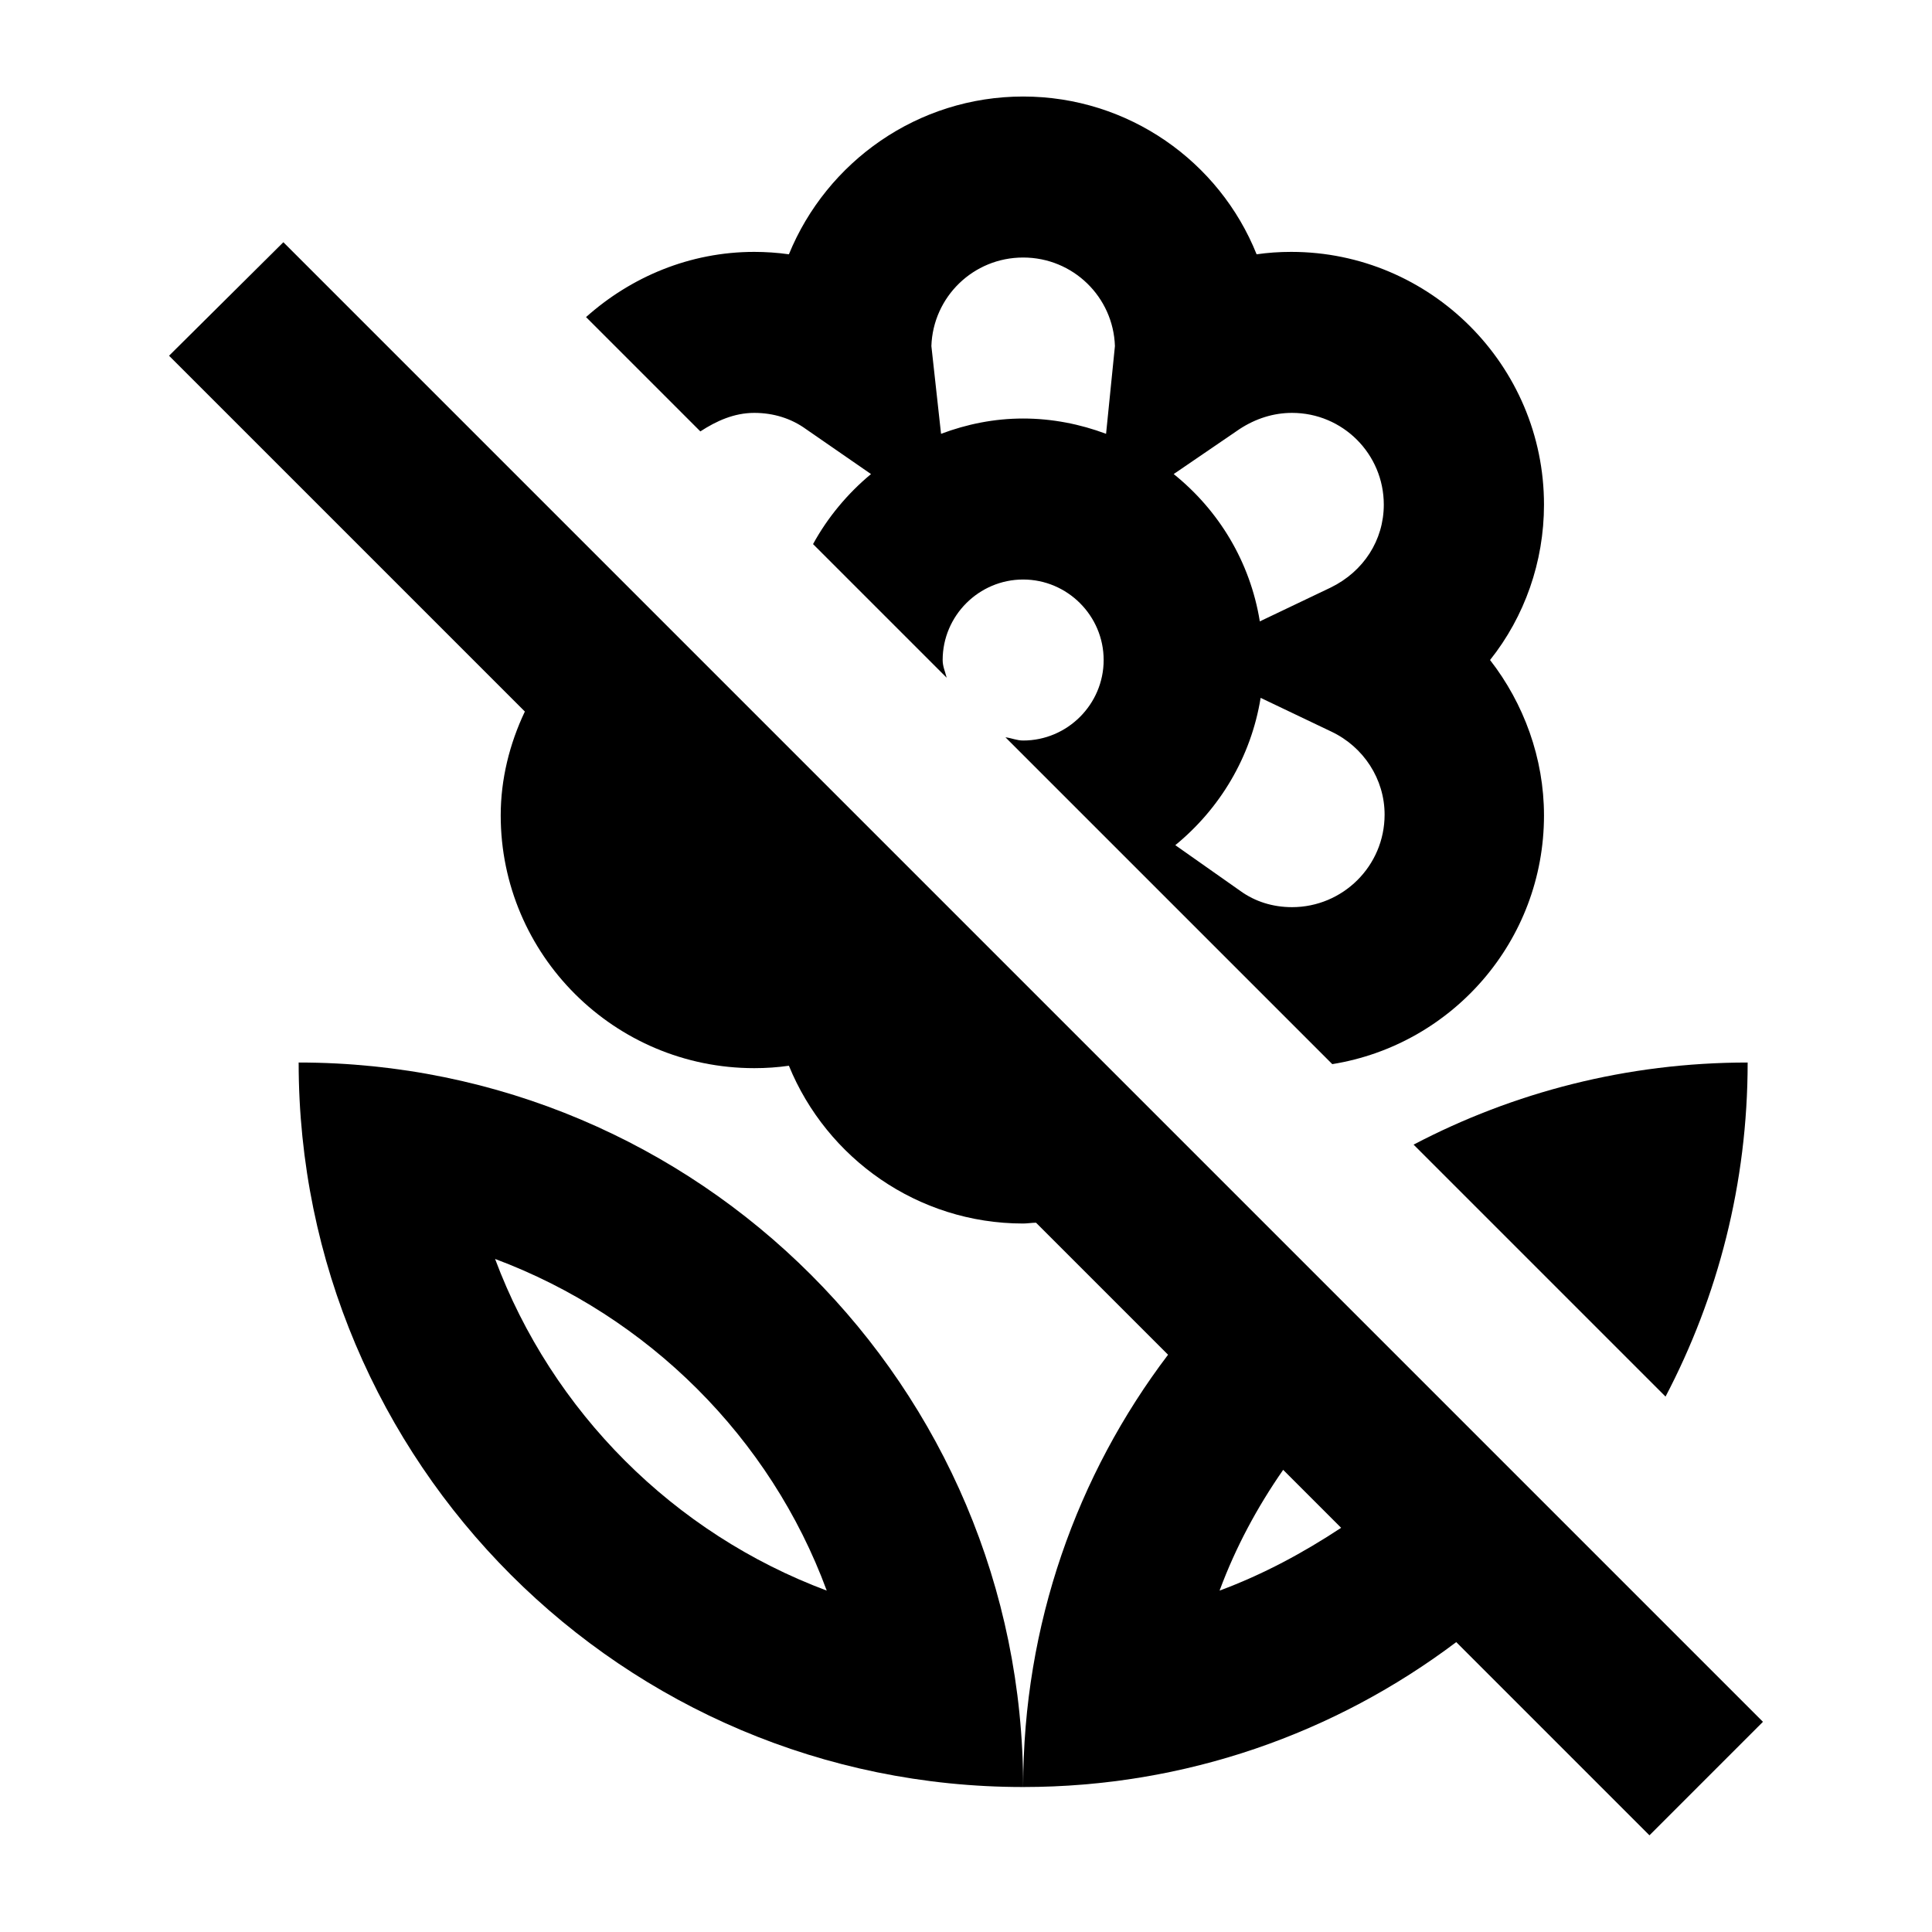 <svg width="24" height="24" viewBox="0 0 24 24" fill="none" xmlns="http://www.w3.org/2000/svg">
<path d="M9.37 5.129C9.61 5.129 9.83 5.199 10.01 5.329L10.82 5.889C10.53 6.129 10.28 6.429 10.1 6.759L11.76 8.419C11.74 8.339 11.71 8.279 11.71 8.199C11.71 7.649 12.16 7.199 12.71 7.199C13.26 7.199 13.71 7.649 13.71 8.199C13.71 8.749 13.26 9.199 12.71 9.199C12.63 9.199 12.57 9.169 12.49 9.159L16.55 13.219C18.04 12.979 19.18 11.689 19.18 10.129C19.18 9.419 18.93 8.739 18.51 8.199C18.94 7.659 19.18 6.979 19.18 6.269C19.18 4.539 17.77 3.129 16.04 3.129C15.89 3.129 15.75 3.139 15.61 3.159C15.15 2.009 14.02 1.199 12.71 1.199C11.4 1.199 10.27 2.009 9.8 3.159C9.66 3.139 9.51 3.129 9.37 3.129C8.57 3.129 7.84 3.439 7.28 3.939L8.7 5.359C8.9 5.229 9.12 5.129 9.37 5.129ZM16.05 11.269C15.81 11.269 15.59 11.199 15.41 11.069L14.6 10.499C15.15 10.049 15.54 9.409 15.66 8.669L16.54 9.089C16.94 9.279 17.2 9.679 17.2 10.119C17.2 10.759 16.68 11.269 16.05 11.269ZM15.4 5.329C15.6 5.199 15.82 5.129 16.05 5.129C16.68 5.129 17.19 5.639 17.19 6.269C17.19 6.709 16.94 7.099 16.53 7.299L15.65 7.719C15.53 6.979 15.14 6.339 14.58 5.889L15.4 5.329ZM12.71 3.199C13.33 3.199 13.83 3.689 13.85 4.299L13.74 5.389C13.42 5.269 13.07 5.199 12.71 5.199C12.35 5.199 12.01 5.269 11.69 5.389L11.57 4.299C11.59 3.689 12.09 3.199 12.71 3.199Z" fill="black"/>
<path d="M20.69 17.349C21.34 16.109 21.71 14.699 21.71 13.199C20.21 13.199 18.8 13.569 17.56 14.219L20.69 17.349Z" fill="black"/>
<path d="M3.71 13.199C3.71 18.169 7.74 22.199 12.71 22.199C12.71 17.229 8.68 13.199 3.71 13.199ZM6.15 15.639C8.05 16.349 9.57 17.859 10.27 19.759C8.37 19.049 6.86 17.539 6.15 15.639Z" fill="black"/>
<path d="M3.52 3.009L2.1 4.419L6.52 8.839C6.33 9.239 6.22 9.679 6.22 10.129C6.22 11.859 7.63 13.269 9.37 13.269C9.52 13.269 9.66 13.259 9.8 13.239C10.27 14.389 11.4 15.199 12.71 15.199C12.76 15.199 12.82 15.189 12.87 15.189L14.51 16.829C13.38 18.319 12.71 20.179 12.71 22.199C14.73 22.199 16.59 21.529 18.09 20.399L20.49 22.799L21.9 21.389L3.52 3.009ZM15.15 19.759C15.35 19.219 15.62 18.719 15.94 18.259L16.66 18.979C16.19 19.289 15.69 19.559 15.15 19.759Z" fill="black"/>
</svg>
